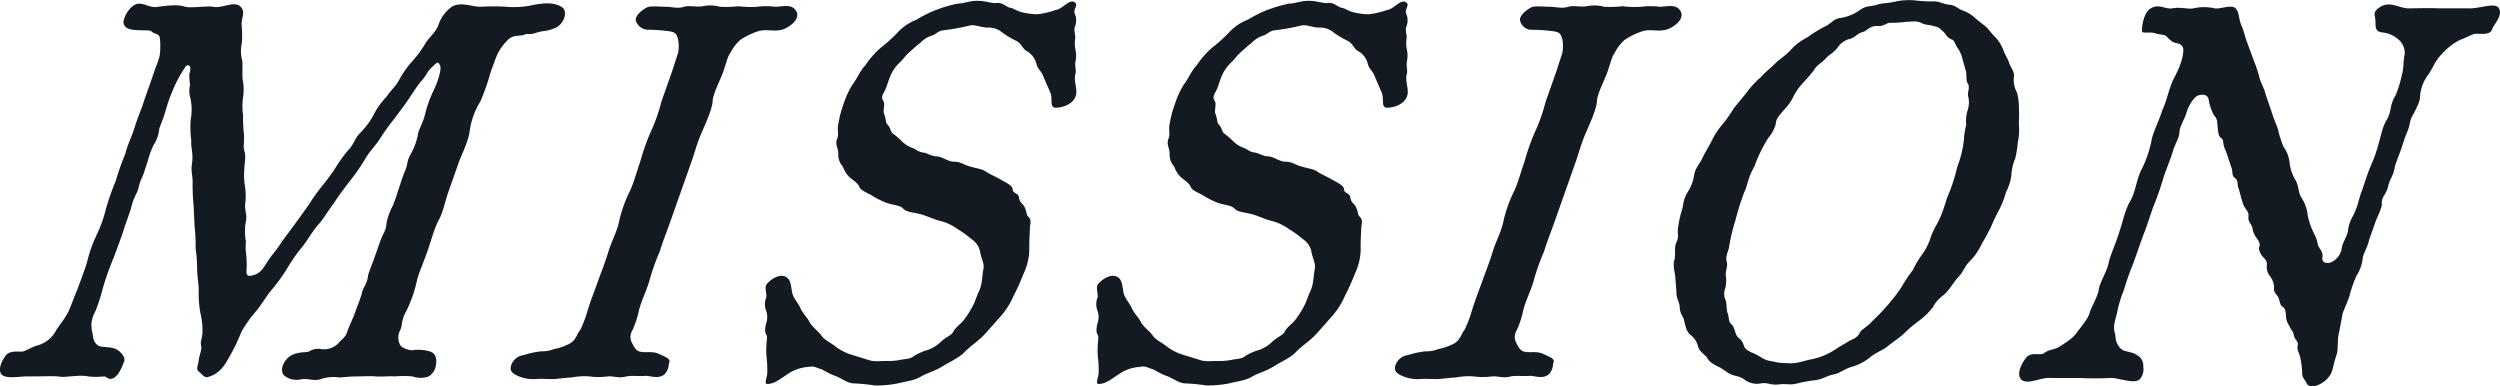<svg xmlns="http://www.w3.org/2000/svg" width="514.026" height="79.44" viewBox="0 0 514.026 79.44">
  <path id="pass-mission" d="M512.6,6.283c-.465,1.317-2.978.659-3.715.878-1.144.439-1.848.879-2.843,1.208a12.988,12.988,0,0,0-3.793,2.965c-1.382,1.428-1.7,2.636-2.643,4.064a8.369,8.369,0,0,0-1.77,4.394c.012,1.208-.517,2.086-1.318,3.734-1.021,1.647-.588,1.977-1.28,3.624-.73,1.757-1.008,2.856-1.318,3.734s-1.195,3.075-1.317,3.734c-.213,1.538-.924,2.307-1.318,3.734-.252,1.647-1.435,2.2-1.318,3.734.058.769-1.047,2.965-1.28,3.625l-1.318,3.734c-.362,1.647-1.3,3.075-1.318,3.734a8.429,8.429,0,0,1-1.317,3.734,26.385,26.385,0,0,0-1.357,3.843c-.278,1.1-1.079,2.746-1.467,3.844l-.737,3.954c-.388,1.1-.142,3.515-.492,4.5-.62,1.757-.717,2.965-1.176,3.954a5.256,5.256,0,0,1-2.939,2.416c-.665.33-1.835.22-2.041-.439-.53-.988-1-1.208-.944-2.307a17.973,17.973,0,0,0-.38-2.965c-.271-1.1-.737-1.647-.536-2.526s-.6-1.1-.8-2.086c-.162-1.1-.569-.879-.879-1.868a3.95,3.95,0,0,1-.73-1.977c-.045-1.428-.259-1.757-.8-2.087-.5-.439-.452-1.208-.84-1.977-.5-.769-.969-.988-.8-2.086a4.236,4.236,0,0,0-.8-2.087,3.174,3.174,0,0,1-.73-1.977c.168-1.1-.084-1.318-.8-2.087-.395-.439-.924-1.428-.731-1.977.31-.878-.194-1.317-.691-2.086a4.413,4.413,0,0,1-.73-1.977c-.278-.769-.892-1.208-.8-2.087.13-.988-.3-1.318-.73-1.977-.639-.988-.962-3.185-1.382-4.173-.206-.66.065-1.428-.73-1.977-.613-.44-.342-1.209-.62-1.977l-.691-2.087a19.976,19.976,0,0,0-.73-1.977c-.388-.769-.148-1.757-.691-2.087-.724-.439-.627-1.647-.763-2.2-.084-1.318-.038-1.757-.756-2.526a9.753,9.753,0,0,1-1.04-2.965c-.123-1.208-1.034-1.428-2.138-1.1-.7.109-1.978,1.867-2.449,3.514-.356,1.318-1.486,2.966-1.474,4.174-.058,1.1-1.117,2.855-1.279,3.624-.588,1.977-1.66,4.393-2.093,5.931a61.12,61.12,0,0,1-2.055,5.821c-.7,1.977-1.324,4.064-2.016,5.711l-2.016,5.711a56.8,56.8,0,0,0-1.977,5.6,24.163,24.163,0,0,0-1.332,4.393c-.245,1.318-.969,2.746-.524,4.283.239.878.039,1.757.931,2.965s2.364.769,3.592,1.647a2.47,2.47,0,0,1,1.343,2.417,3.01,3.01,0,0,1-.445,2.2c-.84,1.757-4.5,0-6.409.109a56.707,56.707,0,0,1-6.151,0h-6.04c-2.119-.22-5.382,1.868-6.331-.109-.563-1.208.692-3.515,1.512-4.283,1.117-.988,2.784-.11,3.566-.769s1.732-.549,2.952-1.208c2.113-1.318,3-1.977,3.683-2.965,1.053-1.428,2.326-2.856,2.682-4.173.239-.988,1.447-2.856,1.809-4.5.142-1.648,1.836-3.954,2.132-6.041.433-1.538,1.428-3.734,2.172-6.15.659-1.868.995-4.064,2.171-6.151,1.1-1.867,1.176-3.954,2.21-6.26a22.93,22.93,0,0,0,2.172-6.15c.291-1.757,1.467-3.844,2.171-6.15,1-2.2,1.17-3.625,2.172-6.151,1.027-1.977,2.132-4.173,2.21-6.259.058-1.1-.814-1.428-1.435-1.538s-.981-.33-1.88-1.208c-.426-.66-1.382-.44-2.364-.769-1.052-.44-2.784.109-2.81-.44-.084-1.317.478-3.843,1.628-4.612,1.744-1.208,3.036.109,4.541-.11,1.874-.329,3.327.22,4.393,0a9.777,9.777,0,0,1,4.394,0c1.02.22,3.5-.878,4.283,0,.859.988.51,1.977,1.246,3.625.491,1.1.652,2.2,1.176,3.515l1.285,3.515a26.077,26.077,0,0,1,1.176,3.515c.271,1.1.981,2.2,1.285,3.514l1.246,3.625c.446,1.538.976,2.526,1.285,3.515a23.083,23.083,0,0,0,1.137,3.624,6.7,6.7,0,0,1,1.286,3.515,8.943,8.943,0,0,0,1.285,3.515c.7,1.428.426,2.526,1.246,3.624a7.927,7.927,0,0,1,1.176,3.515,15.772,15.772,0,0,0,1.317,3.734,7.27,7.27,0,0,1,.763,2.2c.168.768,1.143,1.428.937,2.636-.168,1.1.852,1.318,1.589,1.1a3.764,3.764,0,0,0,2.4-3.076c.168-1.1,1.26-2.636,1.28-3.625a8.033,8.033,0,0,1,1.046-2.965c.989-1.867,1.209-3.734,1.822-5.162.427-1.208.976-3.076,1.745-4.942a28.145,28.145,0,0,0,1.706-4.833c.588-1.977.724-3.294,1.745-4.942.911-1.647.459-2.855,1.706-4.832a24.2,24.2,0,0,0,1.331-4.394c.433-1.538.2-2.746.556-4.064a3.738,3.738,0,0,0-1.079-2.855A5.867,5.867,0,0,0,490,6.832c-1.68-.22-1.214-1.538-1.376-2.636-.02-.878-.524-1.318.446-2.2,2.345-1.977,4.322-.11,6.409-.11,1.647,0,3.993-.109,6.26,0h6.04c2.378.11,5.667-1.428,6.331.11S513.027,5.075,512.6,6.283ZM415.348,25.942a11.333,11.333,0,0,1-.213,3.4,24.288,24.288,0,0,1-.543,3.405,10.189,10.189,0,0,0-.8,3.514A10.6,10.6,0,0,1,412.7,39.67a20.358,20.358,0,0,1-1.35,3.515,34.864,34.864,0,0,0-1.641,3.4,31.35,31.35,0,0,1-1.9,3.515,13.32,13.32,0,0,1-2.19,3.4c-1.454,1.318-1.622,2.417-2.52,3.405-1.235,1.317-1.506,2.086-2.591,3.294-.749.879-1.893,1.318-2.882,3.186a14.836,14.836,0,0,1-2.985,2.855,28.376,28.376,0,0,0-3.165,2.746c-1.525,1.208-1.932,1.428-3.308,2.526-.633.549-2.4,1.208-3.521,2.2a10.511,10.511,0,0,1-3.625,1.868c-1.582.439-2.442,1.317-3.618,1.537-1.654.33-2.326.988-3.831,1.209a30.36,30.36,0,0,0-3.747.659c-1.582.439-2.2,0-3.811.22-1.725.22-2.261-.439-3.657-.22a4.172,4.172,0,0,1-3.282-.659c-1.117-.879-2.035-.769-2.979-1.209-.581-.22-1.77-1.208-2.532-1.537-1.124-.549-2.028-1.1-2.306-1.868-.284-.439-1.55-1.208-1.86-2.2a4.2,4.2,0,0,0-1.635-2.526c-.827-.769-.885-1.538-1.228-2.746-.091-.988-.924-1.428-.93-2.965-.02-.878-.769-1.868-.672-3.076l-.265-3.294c-.026-.549-.542-2.2-.155-3.3.271-.769-.058-2.636.362-3.515.724-1.428.11-1.868.433-3.4a21.623,21.623,0,0,1,.8-3.515c.31-.879.071-1.757,1.131-3.515a8.787,8.787,0,0,0,1.312-3.405c.252-1.647,1.143-2.306,1.68-3.514.194-.549,1.518-2.746,1.9-3.515a15.325,15.325,0,0,1,2.19-3.405,27.53,27.53,0,0,0,2.41-3.4l2.7-3.3a16.271,16.271,0,0,1,2.843-3.075c.937-1.1,2.275-2.087,2.986-2.856.523-.549,2.267-1.757,3.165-2.746a11.2,11.2,0,0,1,3.308-2.526,30.242,30.242,0,0,1,3.521-2.2c1.4-.549,1.938-1.757,3.515-1.868A9.056,9.056,0,0,0,382.5,2.329c1.485-1.1,2.467-.769,3.721-1.209.885-.329,1.945-.22,3.857-.659a13.152,13.152,0,0,1,3.812-.22,30.379,30.379,0,0,0,3.656.22c1.357-.109,1.822.439,3.392.659,1.389.11,1.886.879,2.868,1.209a7.41,7.41,0,0,1,2.532,1.537c.756.66,1.37,1.1,2.307,1.868.646.659,1.143,1.428,1.971,2.2a7.977,7.977,0,0,1,1.524,2.526c.452,1.208.988,1.867,1.228,2.746.277.769,1.208,1.867.93,2.965a5.485,5.485,0,0,0,.672,3.076,12.452,12.452,0,0,1,.374,3.3C415.432,23.526,415.335,24.734,415.348,25.942Zm-10.556-8.676c-.426-.66-.077-1.648-.388-2.636l-.684-2.416a6.674,6.674,0,0,0-.911-2.087c-.607-.769-.626-1.647-1.317-1.867-.982-.33-1.292-1.318-1.654-1.538-.756-.659-.859-.988-2.1-1.208-.982-.33-1.5-.11-2.513-.66-1.053-.439-1.57-.22-2.888-.22a22.6,22.6,0,0,1-3.153.22c-1.169-.109-1.37.769-2.979.66-1.388-.11-2.364,1.1-2.843,1.208-1.175.22-1.6,1.1-2.7,1.428a4.239,4.239,0,0,0-2.635,1.868c-1.124,1.317-1.525,1.208-2.423,2.2s-1.745,1.208-2.352,2.307A31.3,31.3,0,0,1,371,17.155a12.686,12.686,0,0,0-1.958,2.746,10.171,10.171,0,0,1-2,2.856c-1.124,1.317-1.647,1.867-1.706,2.965a7.4,7.4,0,0,1-1.557,2.855,29.884,29.884,0,0,0-2.823,5.821c-1.4,2.416-1.357,3.843-2.119,5.381a55.889,55.889,0,0,0-1.758,5.6,42.332,42.332,0,0,0-1.356,5.711c-.084.549-.769,1.867-.459,2.855.277.769-.22,1.868-.2,2.746a6.867,6.867,0,0,1-.091,2.746,3.1,3.1,0,0,0,.1,2.526c.239.879.077,1.648.388,2.636.381,1.1.077,1.647.833,2.306.433.33.563,1.209.982,2.2.245.548,1.046.769,1.428,1.867.31.988.6,1.1,1.615,1.648a10.652,10.652,0,0,1,2.139,1.1,5.436,5.436,0,0,0,2.364.769,9.478,9.478,0,0,0,2.74.33c1.9.22,2.971-.33,5.1-.769a13.9,13.9,0,0,0,5.019-2.087c1.15-.769,1.667-.988,2.52-1.538.594-.439,1.732-.548,2.378-1.757.38-.769,1.117-.988,2.125-1.977s1.531-1.538,2.016-1.977c1.085-1.208,1.945-2.086,2.584-2.965a21.145,21.145,0,0,0,2.145-2.965,30.723,30.723,0,0,1,2.075-3.076,21.723,21.723,0,0,1,1.892-3.185,12.014,12.014,0,0,0,1.674-3.185,14.6,14.6,0,0,1,1.454-3.185,21.232,21.232,0,0,0,1.344-3.185c.426-1.209.627-2.087,1.124-3.186a35.032,35.032,0,0,0,1.642-5.272,21.017,21.017,0,0,0,1.4-5.82,14.286,14.286,0,0,1,.459-2.856,7.184,7.184,0,0,1,.278-2.965,5.1,5.1,0,0,0,.13-2.855C404.682,19.132,405.4,18.034,404.791,17.265ZM337.865,6.611a14.749,14.749,0,0,0-3.586,1.757,8.748,8.748,0,0,0-2.028,2.636c-.6.769-.847,2.086-1.506,3.954-.62,1.757-2.178,4.612-2.172,6.15-.18,1.757-1.518,4.613-2.171,6.151-1.034,2.306-1.474,4.173-2.172,6.15l-2.171,6.15-2.172,6.151c-.93,2.636-1.544,4.063-2.171,6.15a45.509,45.509,0,0,0-2.172,6.15c-.665,2.2-1.653,4.064-2.132,6.041a19.3,19.3,0,0,1-1.286,3.954,2.625,2.625,0,0,0-.02,2.856c.316.659.775,1.537,1.725,1.647,1.35.22,2.493-.22,3.979.549,1.124.549,2.325.878,1.757,1.867a3.157,3.157,0,0,1-.885,2.2c-1.267,1.1-3.153.22-3.961.33-1.137.11-2.707-.109-3.883.11-1.473.439-2.6-.11-3.843,0a14.175,14.175,0,0,1-3.735,0,13.45,13.45,0,0,0-3.7.22c-.879,0-3.082.329-3.851.329-1.647,0-2.048-.109-3.734,0a7.674,7.674,0,0,1-3.683-.768c-1.124-.549-1.479-1.1-1.092-2.2a3.126,3.126,0,0,1,2.564-1.977,18.472,18.472,0,0,1,3.567-.769,6.335,6.335,0,0,0,2.571-.439,11.832,11.832,0,0,0,3.392-1.208c1.26-.769,1.318-1.867,2.067-2.746a25.5,25.5,0,0,0,1.506-3.954c.666-2.2,1.473-4.173,2.132-6.041.7-1.977,1.428-3.734,2.171-6.15.588-1.977,1.8-4.173,2.172-6.15a27.339,27.339,0,0,1,2.171-6.151c.879-1.867,1.357-3.843,2.172-6.15a45.675,45.675,0,0,1,2.171-6.15,34.319,34.319,0,0,0,2.172-6.151l2.171-6.15,1.286-3.954a7.683,7.683,0,0,0-.02-2.746c-.31-.988-.374-1.428-1.724-1.648a37.764,37.764,0,0,0-4.967-.329,2.5,2.5,0,0,1-2.017-1.977c-.059-.769.878-1.868,2.358-2.636.665-.329,2.784-.109,3.883-.109,1.318,0,2.151.439,3.734,0,.885-.33,2.487.109,3.773-.11a7.691,7.691,0,0,1,3.586.11,22.758,22.758,0,0,0,3.772-.11,20.074,20.074,0,0,0,3.805.11,15,15,0,0,1,3.844,0c1.1,0,2.94-.549,3.908.439,1.292,1.318.2,2.855-1.577,3.843C341.773,7.051,339.854,5.953,337.865,6.611Zm-48.5,13.729c-.723,1.428-2.784,1.977-3.883,1.977-1.428,0-.549-1.867-1.182-3.185l-1.331-3.075c-.484-1.428-1.214-1.538-1.518-2.856a4.15,4.15,0,0,0-1.783-2.416c-1.124-.549-1.1-1.538-2.3-2.2a20.973,20.973,0,0,1-2.823-1.647,4.28,4.28,0,0,0-3.127-1.1c-1.317,0-2.513-.659-3.579-.439a45.414,45.414,0,0,1-5.4.988c-1.246.11-1.628.879-2.474,1.1a5.41,5.41,0,0,0-2.41,1.538c-.743.549-1.079.878-2.2,1.867-.969.879-1.124,1.318-1.945,2.087-1.828,1.757-2.151,3.3-2.771,5.052-.5,1.428-1.318,1.867-.607,2.965.355.548-.149,1.977.1,2.526.452,1.208.329,1.867.652,2.2.827.769.555,1.538,1.279,1.977a16.171,16.171,0,0,1,1.764,1.538,5.827,5.827,0,0,0,2.06,1.317c.982.33,1.228.879,2.4.988.73.11,1.7.769,2.584.769,1.208,0,2.358,1.1,3.675,1.1,1.428,0,1.964.659,3.276.988,1.383.439,2.372.439,3.347,1.1.614.44,2.139,1.1,2.862,1.538,1.085.66,2.539,1.208,2.558,2.087s1.195.659,1.285,1.647c.162,1.1.782,1.208,1.1,1.868.53.988.406,1.647.73,1.977.827.769.523,1.318.433,2.2-.071,1.757-.175,3.3-.13,4.723a12.414,12.414,0,0,1-1.2,4.942,47.61,47.61,0,0,1-2.028,4.5,15.932,15.932,0,0,1-2.721,4.283c-.9.988-2.4,2.746-3.443,3.844-1.382,1.428-2.752,2.2-3.986,3.515-1.047,1.1-3.263,2.086-4.265,2.746-1.964,1.208-3.25,1.428-4.619,2.2-1.409.878-3.1.988-4.787,1.428a23.781,23.781,0,0,1-4.659.439,34.838,34.838,0,0,0-4.348-.439c-1.318,0-2.578-1.1-3.851-1.538-1.563-.549-2.5-1.318-3.011-1.428-.8-.22-1.3-.659-2.371-.439a8.767,8.767,0,0,0-3.793,1.1c-2.261,1.428-3.268,2.417-4.806,2.417-.769,0,.064-1.428.012-2.526a23.125,23.125,0,0,0-.1-2.526,13.984,13.984,0,0,1-.1-2.526c-.02-.879.3-2.087.012-2.526-.465-.549-.18-1.977.013-2.526a3.925,3.925,0,0,0-.1-2.526,3.756,3.756,0,0,1,.052-2.636c.162-.769-.4-1.977.052-2.636.491-.768,2.461-2.306,3.876-1.647,1.234.549,1.131,2.087,1.434,3.4.271,1.1,1.24,2.087,1.66,3.076.633,1.318,1.5,1.977,1.918,2.965,1.034,1.428,1.615,1.648,2.293,2.526.64.988,1.512,1.318,2.74,2.2a10.913,10.913,0,0,0,3.114,1.757l3.566,1.1c1.453.549,2.3.329,3.837.329a14.063,14.063,0,0,0,3.044-.22c.846-.22,2.125-.109,2.946-.878a12.286,12.286,0,0,1,2.843-1.208,7.772,7.772,0,0,0,2.708-1.757c1.117-.988,2.074-1.208,2.455-1.977.607-1.1,1.382-1.428,2.171-2.417a20.4,20.4,0,0,0,1.7-2.636c.607-1.1.846-2.087,1.266-2.965.879-1.868.679-2.856,1.008-4.723.317-1.208-.465-2.416-.626-3.515a4.031,4.031,0,0,0-1.777-2.746,21.96,21.96,0,0,0-2.888-2.087,10.181,10.181,0,0,0-3.482-1.647c-1.021-.22-2.726-.988-3.819-1.318-1.382-.439-3.139-.439-3.857-1.208-.607-.769-2.474-.769-3.708-1.318a17.344,17.344,0,0,1-2.79-1.428c-.433-.33-2.107-.878-2.494-1.647-.348-.879-1-1.208-1.938-1.977a5.534,5.534,0,0,1-1.492-2.307,3.546,3.546,0,0,1-.937-2.636c-.012-1.208-.73-1.977-.232-3.075.427-1.208-.11-1.868.284-3.3a20.275,20.275,0,0,1,1.028-3.844,17.648,17.648,0,0,1,1.874-4.063c1.014-1.318,1.557-2.856,2.564-3.844a18.562,18.562,0,0,1,3.147-3.624,31.452,31.452,0,0,0,3.54-3.185,10.334,10.334,0,0,1,3.9-2.636A24.391,24.391,0,0,1,261.1,2.108,26.327,26.327,0,0,1,265.369.9c1.208,0,2.54-.659,4.258-.548,1.318,0,2.771.548,3.579.439,1.285-.22,2.106.878,2.946.988.73.109,1.376.769,2.726.988a12.829,12.829,0,0,0,2.849.33,17.362,17.362,0,0,0,3.715-.879c1.357-.11,2.83-2.416,3.947-1.538.795.549-.5,1.428.026,2.417a3.43,3.43,0,0,1,.026,2.416c-.342.659.039,1.757.026,2.416a6.787,6.787,0,0,0,.026,2.416,5.742,5.742,0,0,1,.026,2.417c-.2.878.18,1.977-.013,2.526C288.994,17.046,290.242,18.8,289.369,20.34Zm-68.141,0c-.724,1.428-2.784,1.977-3.883,1.977-1.428,0-.549-1.867-1.182-3.185l-1.331-3.075c-.484-1.428-1.214-1.538-1.518-2.856a4.151,4.151,0,0,0-1.783-2.416c-1.124-.549-1.1-1.538-2.3-2.2a20.97,20.97,0,0,1-2.823-1.647,4.28,4.28,0,0,0-3.127-1.1c-1.318,0-2.513-.659-3.579-.439a45.415,45.415,0,0,1-5.4.988c-1.246.11-1.628.879-2.474,1.1a5.418,5.418,0,0,0-2.411,1.538c-.742.549-1.078.878-2.2,1.867-.969.879-1.124,1.318-1.945,2.087-1.828,1.757-2.151,3.3-2.772,5.052C182,19.462,181.186,19.9,181.9,21c.355.548-.149,1.977.1,2.526.452,1.208.33,1.867.652,2.2.828.769.556,1.538,1.279,1.977a16,16,0,0,1,1.764,1.538,5.839,5.839,0,0,0,2.061,1.317c.982.33,1.228.879,2.4.988.731.11,1.706.769,2.585.769,1.208,0,2.357,1.1,3.675,1.1,1.428,0,1.964.659,3.275.988,1.382.439,2.371.439,3.347,1.1.613.44,2.139,1.1,2.862,1.538,1.085.66,2.539,1.208,2.558,2.087s1.195.659,1.285,1.647c.162,1.1.781,1.208,1.1,1.868.529.988.406,1.647.73,1.977.827.769.523,1.318.433,2.2-.072,1.757-.175,3.3-.13,4.723a12.429,12.429,0,0,1-1.2,4.942,47.618,47.618,0,0,1-2.028,4.5,15.932,15.932,0,0,1-2.721,4.283c-.9.988-2.4,2.746-3.443,3.844-1.382,1.428-2.752,2.2-3.987,3.515-1.046,1.1-3.262,2.086-4.264,2.746-1.964,1.208-3.25,1.428-4.619,2.2-1.408.878-3.094.988-4.787,1.428a23.787,23.787,0,0,1-4.659.439,34.838,34.838,0,0,0-4.347-.439c-1.318,0-2.578-1.1-3.851-1.538-1.564-.549-2.5-1.318-3.011-1.428-.8-.22-1.3-.659-2.371-.439a8.766,8.766,0,0,0-3.793,1.1c-2.261,1.428-3.269,2.417-4.806,2.417-.769,0,.064-1.428.012-2.526a23.114,23.114,0,0,0-.1-2.526,14.061,14.061,0,0,1-.1-2.526c-.019-.879.3-2.087.013-2.526-.465-.549-.18-1.977.013-2.526a3.931,3.931,0,0,0-.1-2.526,3.746,3.746,0,0,1,.052-2.636c.162-.769-.4-1.977.052-2.636.491-.768,2.461-2.306,3.876-1.647,1.234.549,1.13,2.087,1.434,3.4.271,1.1,1.24,2.087,1.66,3.076.633,1.318,1.5,1.977,1.918,2.965,1.034,1.428,1.615,1.648,2.293,2.526.64.988,1.512,1.318,2.74,2.2a10.913,10.913,0,0,0,3.114,1.757l3.566,1.1c1.453.549,2.3.329,3.837.329a14.067,14.067,0,0,0,3.044-.22c.846-.22,2.125-.109,2.946-.878a12.287,12.287,0,0,1,2.843-1.208,7.769,7.769,0,0,0,2.707-1.757c1.118-.988,2.075-1.208,2.455-1.977.608-1.1,1.383-1.428,2.172-2.417a20.33,20.33,0,0,0,1.7-2.636c.608-1.1.847-2.087,1.267-2.965.879-1.868.679-2.856,1.008-4.723.317-1.208-.465-2.416-.627-3.515a4.027,4.027,0,0,0-1.776-2.746,21.958,21.958,0,0,0-2.888-2.087,10.18,10.18,0,0,0-3.482-1.647c-1.021-.22-2.726-.988-3.819-1.318-1.382-.439-3.139-.439-3.857-1.208-.607-.769-2.474-.769-3.708-1.318a17.343,17.343,0,0,1-2.79-1.428c-.433-.33-2.107-.878-2.494-1.647-.348-.879-1-1.208-1.938-1.977a5.534,5.534,0,0,1-1.492-2.307,3.542,3.542,0,0,1-.937-2.636c-.012-1.208-.73-1.977-.232-3.075.427-1.208-.11-1.868.284-3.3a20.271,20.271,0,0,1,1.028-3.844,17.647,17.647,0,0,1,1.874-4.063c1.014-1.318,1.556-2.856,2.564-3.844a18.534,18.534,0,0,1,3.147-3.624,31.456,31.456,0,0,0,3.54-3.185,10.327,10.327,0,0,1,3.9-2.636,24.36,24.36,0,0,1,4.251-2.087A26.3,26.3,0,0,1,197.228.9c1.208,0,2.54-.659,4.258-.548,1.318,0,2.772.548,3.579.439,1.286-.22,2.107.878,2.947.988.73.109,1.376.769,2.726.988a12.83,12.83,0,0,0,2.849.33,17.376,17.376,0,0,0,3.715-.879c1.357-.11,2.83-2.416,3.947-1.538.795.549-.5,1.428.026,2.417a3.43,3.43,0,0,1,.026,2.416c-.342.659.039,1.757.026,2.416a6.788,6.788,0,0,0,.026,2.416,5.742,5.742,0,0,1,.026,2.417c-.2.878.18,1.977-.013,2.526C220.853,17.046,222.1,18.8,221.228,20.34ZM156.045,6.611a14.748,14.748,0,0,0-3.586,1.757,8.778,8.778,0,0,0-2.028,2.636c-.6.769-.846,2.086-1.506,3.954-.62,1.757-2.177,4.612-2.171,6.15-.181,1.757-1.518,4.613-2.172,6.151-1.034,2.306-1.473,4.173-2.171,6.15l-2.172,6.15-2.171,6.151c-.931,2.636-1.544,4.063-2.172,6.15a45.5,45.5,0,0,0-2.171,6.15c-.666,2.2-1.654,4.064-2.132,6.041a19.311,19.311,0,0,1-1.285,3.954,2.621,2.621,0,0,0-.02,2.856c.316.659.775,1.537,1.724,1.647,1.35.22,2.494-.22,3.979.549,1.124.549,2.326.878,1.757,1.867a3.153,3.153,0,0,1-.885,2.2c-1.266,1.1-3.153.22-3.96.33-1.137.11-2.707-.109-3.883.11-1.474.439-2.6-.11-3.844,0a14.169,14.169,0,0,1-3.734,0,13.458,13.458,0,0,0-3.7.22c-.878,0-3.082.329-3.851.329-1.647,0-2.048-.109-3.734,0a7.67,7.67,0,0,1-3.682-.768c-1.124-.549-1.48-1.1-1.092-2.2a3.126,3.126,0,0,1,2.565-1.977,18.445,18.445,0,0,1,3.566-.769,6.34,6.34,0,0,0,2.572-.439,11.832,11.832,0,0,0,3.392-1.208c1.26-.769,1.318-1.867,2.068-2.746a25.614,25.614,0,0,0,1.5-3.954c.666-2.2,1.474-4.173,2.132-6.041.7-1.977,1.428-3.734,2.172-6.15.588-1.977,1.8-4.173,2.171-6.15A27.3,27.3,0,0,1,129.7,39.56c.878-1.867,1.356-3.843,2.171-6.15a45.685,45.685,0,0,1,2.172-6.15,34.318,34.318,0,0,0,2.171-6.151l2.171-6.15,1.285-3.954a7.7,7.7,0,0,0-.019-2.746c-.31-.988-.375-1.428-1.725-1.648a35.027,35.027,0,0,0-4.167-.329,2.681,2.681,0,0,1-2.817-1.977c-.058-.769.879-1.868,2.358-2.636.666-.329,2.785-.109,3.883-.109,1.317,0,2.151.439,3.734,0,.884-.33,2.487.109,3.772-.11a7.691,7.691,0,0,1,3.586.11,22.768,22.768,0,0,0,3.773-.11,20.071,20.071,0,0,0,3.805.11,14.988,14.988,0,0,1,3.843,0c1.1,0,2.939-.549,3.908.439,1.292,1.318.2,2.855-1.576,3.843C159.954,7.051,158.035,5.953,156.045,6.611Zm-45.341.22c-1.771.659-2.016.109-2.572.439-.924.439-2.268-.11-3.463,1.1a11.207,11.207,0,0,0-2.068,2.746c-.459.988-1.079,2.746-1.506,3.954a43.908,43.908,0,0,1-2.132,6.041,15.194,15.194,0,0,0-2.171,6.151c-.336,2.2-1.628,4.612-2.172,6.15l-2.171,6.15c-.775,2.2-1.111,4.394-2.171,6.151-1.035,2.306-1.357,3.843-2.172,6.15-.931,2.636-1.809,4.5-2.171,6.15a27.461,27.461,0,0,1-2.172,6.15c-1.137,1.978-.678,2.856-1.324,4.064a3.141,3.141,0,0,0,.02,2.746c.206.659,1.66,1.208,2.539,1.208a8.36,8.36,0,0,1,3.547.22c1.492.44,1.467,1.757,1.337,2.746a3.2,3.2,0,0,1-1.511,2.417,4.85,4.85,0,0,1-3.3,0,21.157,21.157,0,0,0-3.734,0c-1.06-.11-2.346.109-3.844,0-.949-.11-2.965,0-3.843,0-1.318,0-2.126.109-3.593.22a8.179,8.179,0,0,0-3.85.329c-1.364.44-2.378-.109-3.844,0a4.188,4.188,0,0,1-3.611-.659c-1.26-1.1-.077-3.515,1.512-4.283s2.9-.439,3.566-.769a3.49,3.49,0,0,1,2.572-.439A4.132,4.132,0,0,0,69.8,70.752c.788-.988,1.486-1.1,1.88-2.526.465-1.318,1.073-2.416,1.654-4.064.388-1.1,1.04-2.636,1.279-3.624.168-1.1,1.215-2.2,1.28-3.624.161-.769.736-2.087,1.24-3.515l1.28-3.625c.581-1.647,1.214-2.2,1.279-3.624a11.959,11.959,0,0,1,1.279-3.625c.652-1.538.931-2.636,1.28-3.624.271-.769.7-2.307,1.279-3.625.692-1.647.22-1.867,1.318-3.734a12.663,12.663,0,0,0,1.318-3.734c.129-.988,1.034-2.306,1.473-4.173a25.218,25.218,0,0,1,1.628-4.612c1.144-2.307,1.777-4.723,1.46-5.382-.459-.878-.459-.878-1.99.66-.9.988-.833,1.428-2.068,2.746-1.014,1.317-1.092,1.537-1.77,2.525-1.247,1.977-2.372,3.3-3.276,4.613a51.832,51.832,0,0,0-3.2,4.393c-.833,1.428-2.287,2.746-3.236,4.5A40.431,40.431,0,0,1,72.1,37.474c-1.24,1.647-2.028,2.636-3.236,4.5-1.2,1.538-2.152,3.3-3.2,4.394-1.085,1.208-2.036,2.965-3.237,4.5a32.474,32.474,0,0,0-3.088,4.393,38.418,38.418,0,0,1-3.237,4.5c-.9.988-2.036,2.965-3.2,4.393a24.154,24.154,0,0,0-3.05,4.283,38.569,38.569,0,0,1-2.746,5.6c-1.253,2.307-2.552,3.185-4.026,3.624-.775.33-1.414-.659-1.847-.988-.866-.659-.233-1.208-.136-2.416.013-.659.7-2.307.5-2.965-.239-.879.174-1.428.272-2.636a15.708,15.708,0,0,0-.465-4.283,24.375,24.375,0,0,1-.316-4.394c.058-1.1-.278-2.636-.316-4.393a34.126,34.126,0,0,0-.316-4.394,32.693,32.693,0,0,0-.206-4.393l-.207-4.393a41.814,41.814,0,0,1-.206-4.394c.071-1.757-.427-2.526-.1-4.393.259-1.977-.3-3.185-.168-4.5a21.972,21.972,0,0,1-.135-4.283,11.034,11.034,0,0,0-.058-4.5,5.1,5.1,0,0,1-.1-2.526c.084-.548-.291-1.977-.02-2.746.472-1.647-.588-1.756-.93-1.1a26.564,26.564,0,0,0-2.546,4.723,31.509,31.509,0,0,0-1.473,4.173c-.472,1.648-.853,2.416-1.318,3.734a7.571,7.571,0,0,1-1.241,3.515,19.661,19.661,0,0,0-1.164,3.3c-.581,1.647-.627,2.086-1.163,3.3-.8,1.647-.478,1.977-1.164,3.294a13.127,13.127,0,0,0-1.163,3.3l-1.163,3.3c-.7,2.307-1.707,4.833-2.288,6.48a52.524,52.524,0,0,0-2.326,6.59,38.112,38.112,0,0,1-1.518,4.612,5.544,5.544,0,0,0-.595,4.173c.239.879.039,1.757,1.046,2.636.756.659,2.559.22,3.864.878.762.33,2.054,1.648,1.634,2.526-.194.549-1.008,2.856-2.19,3.4s-1.2-.329-1.971-.329a15.366,15.366,0,0,1-3.185,0c-2.041-.44-4.729.329-6.15,0-1.389-.11-3.515,0-5.931,0-1.828-.11-4.845.659-5.776-.44-.86-.988.207-3.075.956-3.954.937-1.1,2.94-.548,3.566-.769.885-.329,2-.988,2.843-1.208a6.172,6.172,0,0,0,3.793-2.965c.607-1.1,1.841-2.416,2.681-4.173.575-1.318,1.235-3.185,1.771-4.393.5-1.428,1.506-3.955,1.977-5.6a28.444,28.444,0,0,1,1.978-5.6,27.026,27.026,0,0,0,1.939-5.491,56.682,56.682,0,0,1,1.977-5.6,56.594,56.594,0,0,1,1.977-5.6c.595-2.306,1.312-3.4,1.978-5.6.627-2.087,1.467-3.844,1.977-5.6L31.9,15.068c.278-1.1,1.188-2.746,1.253-4.173a18.723,18.723,0,0,0-.019-2.746c-.123-1.208-1.118-.878-1.764-1.538-.323-.329-2.268-.109-3.837-.329-.949-.11-2-.549-1.906-1.757A5.683,5.683,0,0,1,27.486,1.45C29.308.022,30.7,2,32.72,1.56c1.835-.22,3.928-.549,5.6,0,1.2.329,4.361-.22,5.711,0C45.854,2,48.6.132,49.814,1.669c.931,1.1-.006,2.2.109,3.734a21.533,21.533,0,0,1,.039,3.625,7.611,7.611,0,0,0,.109,3.734c.045,1.428-.02,2.855.039,3.624a10.681,10.681,0,0,1,.109,3.734,12.891,12.891,0,0,0,0,3.734,28.562,28.562,0,0,0,.148,3.625c.187,1.647-.2,2.746.109,3.734.381,1.1.026,2.416,0,3.734a13.37,13.37,0,0,0,.148,3.624,12.693,12.693,0,0,1,0,3.734c-.027,1.318.5,2.307.109,3.734a11.556,11.556,0,0,0,.071,3.844,9.357,9.357,0,0,0,.026,2.416,19.194,19.194,0,0,1,.129,2.746c-.02.988-.336,2.2,1.137,1.757a3.556,3.556,0,0,0,2.339-1.647c.64-.879,1.247-1.977,2-2.856a25.9,25.9,0,0,0,1.732-2.416L61.1,45.931l2.6-3.625a38.693,38.693,0,0,1,2.636-3.734,43.43,43.43,0,0,0,2.707-3.624,32.047,32.047,0,0,1,2.636-3.734c1.344-1.318,1.48-2.636,2.636-3.734a16.3,16.3,0,0,0,2.707-3.625,14.588,14.588,0,0,1,2.636-3.734c1.131-1.647,1.8-1.977,2.707-3.624A19.422,19.422,0,0,1,85,12.762a23.029,23.029,0,0,0,2.746-3.734c.795-1.318,1.907-1.977,2.6-3.625A7.692,7.692,0,0,1,93.125,1.56c1.816-1.1,4.173,0,5.821,0a43.976,43.976,0,0,1,5.381,0,18.14,18.14,0,0,0,5.867-.44c1.4-.22,3.857-.659,5.627.549,1.228.879.407,3.515-1.512,4.283S112.286,6.392,110.7,6.832Z" transform="translate(-0.236 -0.168)" fill="#131a22" fill-rule="evenodd"/>
</svg>
